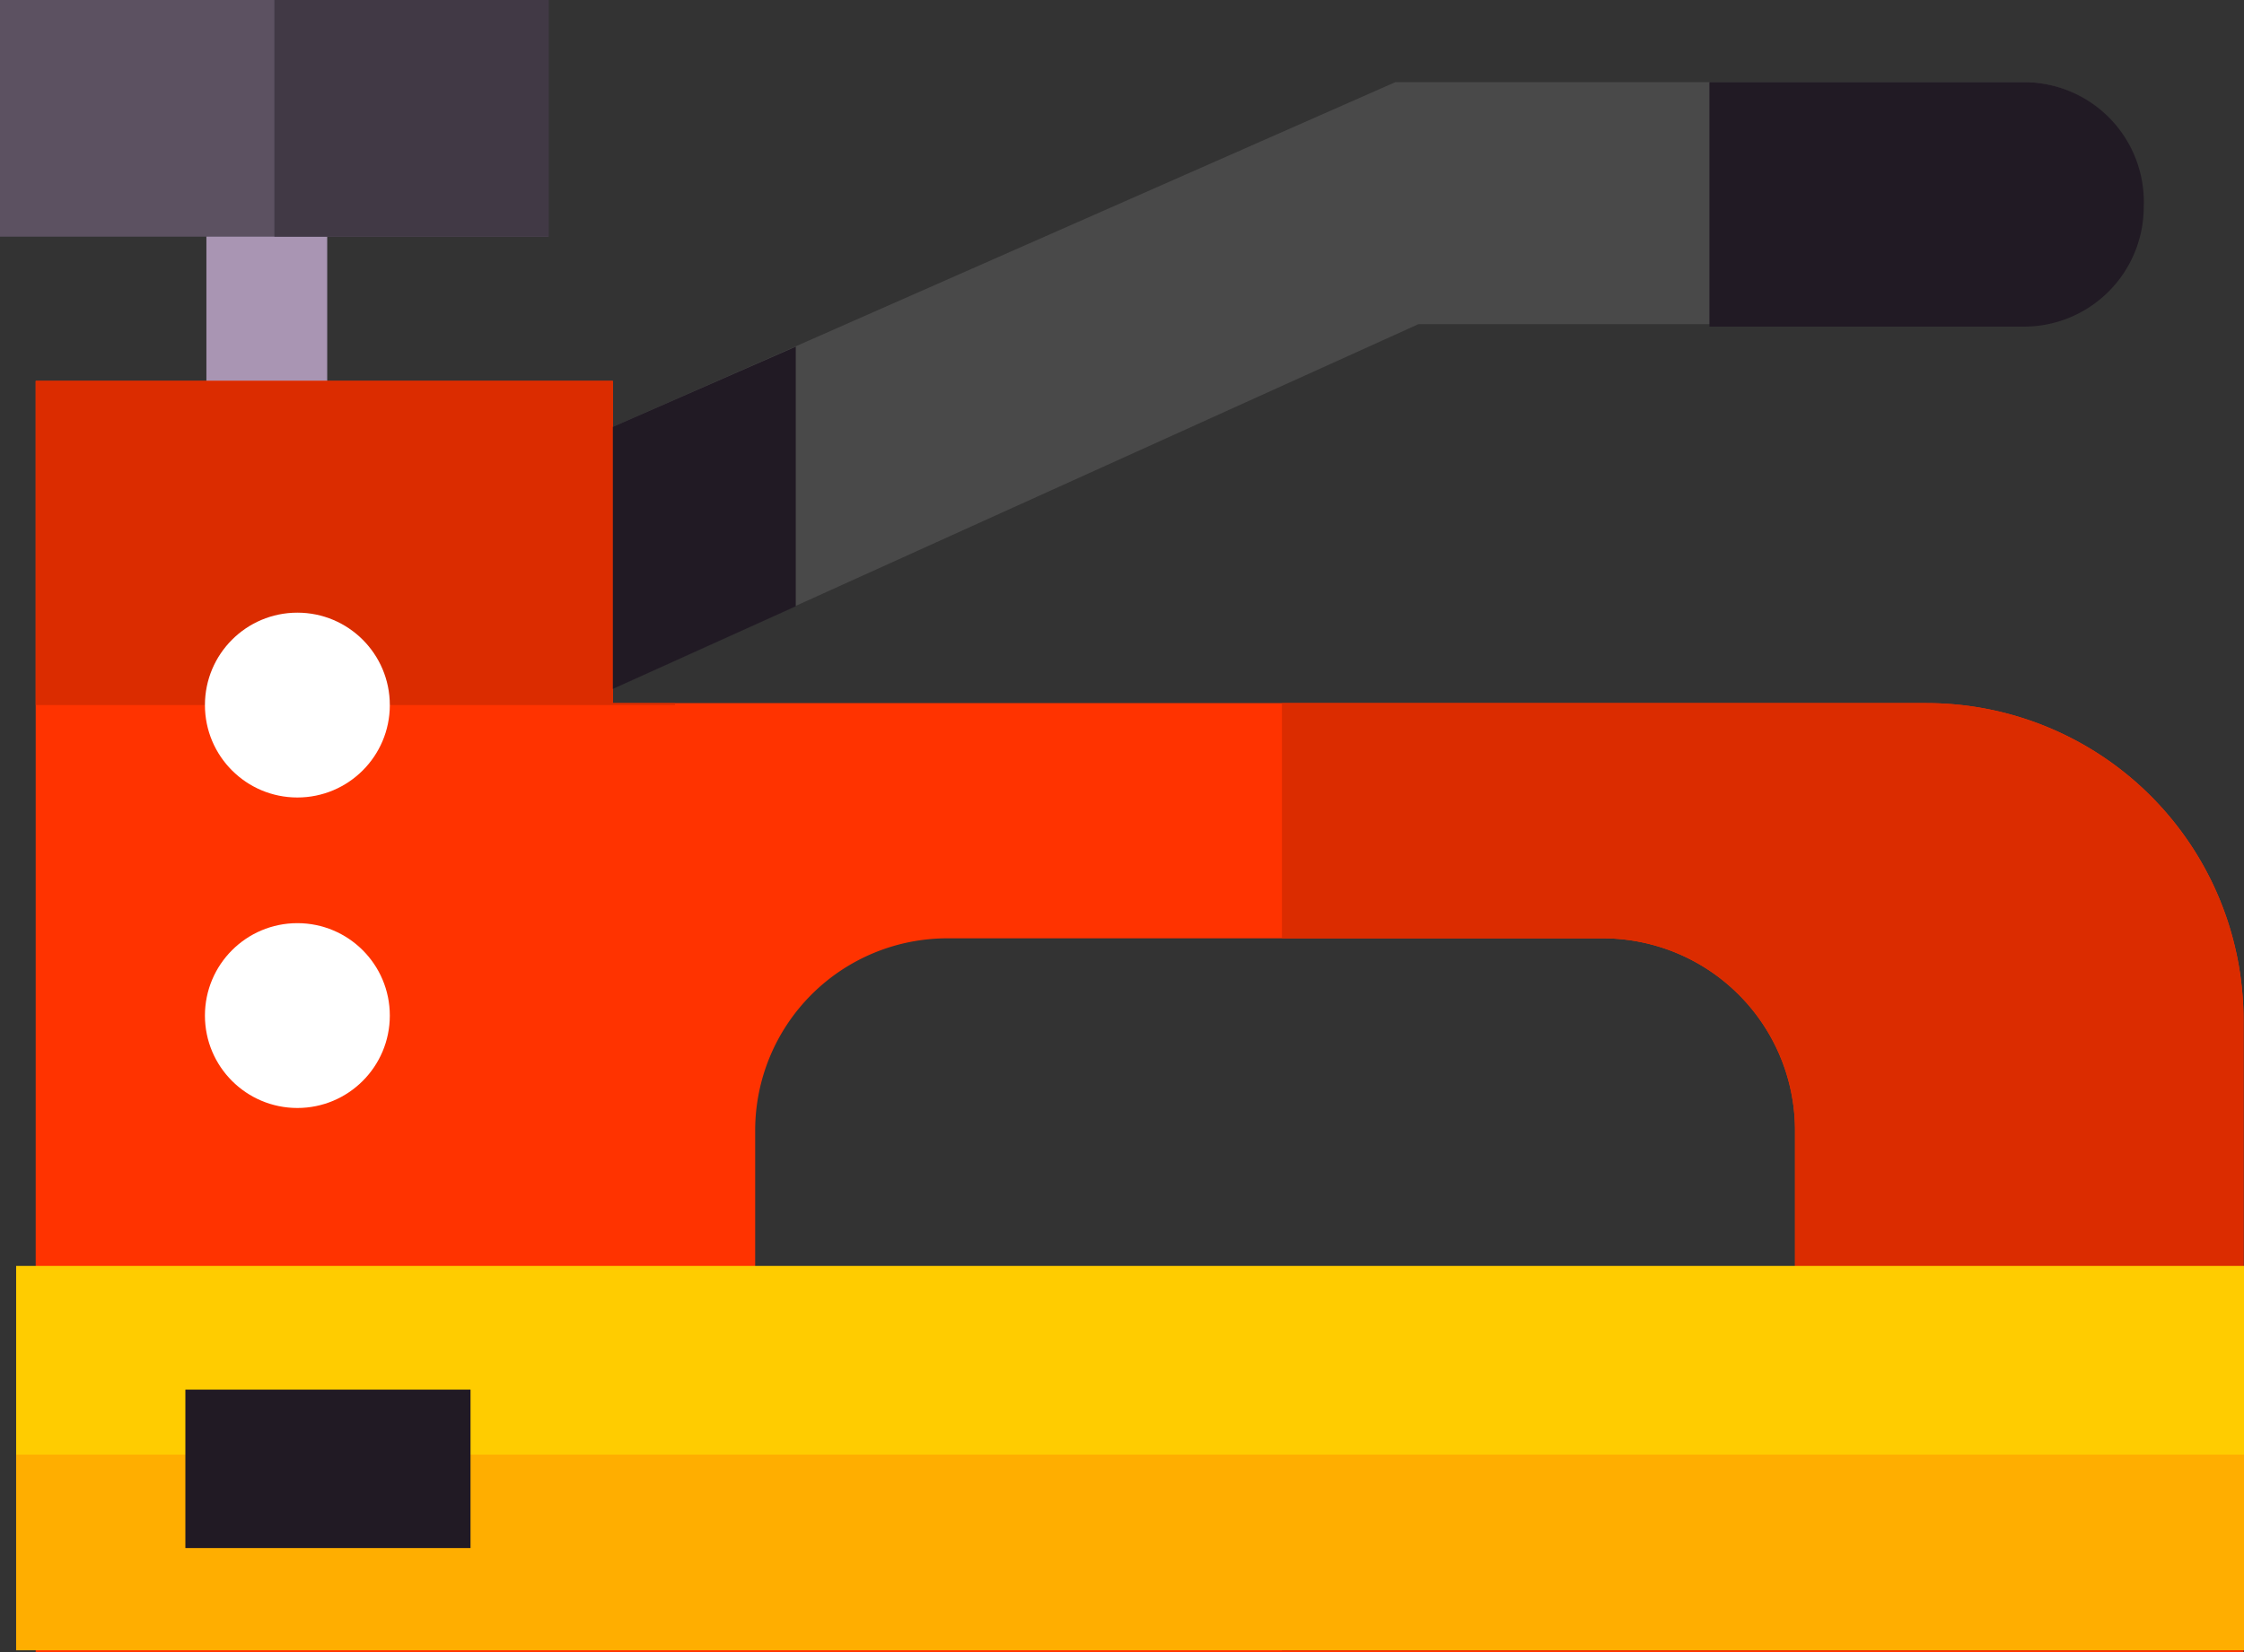 <svg xmlns="http://www.w3.org/2000/svg" viewBox="0 0 45.88 33.79"><rect x="0" y="0" width="45.88" height="33.79" fill="#333333" stroke="none"/><title>Depositphotos_75087729_23</title><g data-name="Layer 2"><g data-name="Layer 1"><path fill="#a995b3" d="M4.22 2.59h2.47V9H4.22z"/><path fill="#5c5161" d="M0 0h11.21v4.84H0z"/><path fill="#413945" d="M5.61 0h5.61v4.84H5.61z"/><path d="M43.82 4.13a2.45 2.45 0 0 0-2.45-2.45H28.53L5.61 11.78l2 4.53L29 6.63h12.37a2.45 2.45 0 0 0 2.45-2.45z" fill="#494949"/><path d="M12.53 14.38V7.79H.73v26h45.14V20.86a6.48 6.48 0 0 0-6.48-6.48zM36.7 26.19H15.44v-3.07a3.93 3.93 0 0 1 3.93-3.93h13.4a3.93 3.93 0 0 1 3.93 3.93z" fill="#f30"/><path fill="#db2c00" d="M13.8 14.42v-.04h-1.27V7.79H.73v6.63H13.8z"/><path d="M39.39 14.38H26.21v4.81h6.56a3.93 3.93 0 0 1 3.93 3.93v3.07H26.21v7.57h19.66v-12.9a6.48 6.48 0 0 0-6.48-6.48z" fill="#db2c00"/><path fill="#fc0" d="M.33 25.89v7.86h45.55v-7.86H.33z"/><path fill="#ffae00" d="M.33 29.75v4h45.55v-4H.33z"/><path fill="#211a24" d="M3.79 28.42h5.83v3.24H3.79z"/><circle cx="6.08" cy="14.42" r="1.89" fill="#fff"/><circle cx="6.08" cy="20.77" r="1.89" fill="#fff"/><path d="M41.37 1.68h-6.42v5h6.43a2.45 2.45 0 0 0 2.45-2.45 2.45 2.45 0 0 0-2.46-2.55z" fill="#211a24"/><path fill="#211a24" d="M12.53 14.09l3.74-1.69V7.09l-3.74 1.64v5.36z"/></g></g></svg>